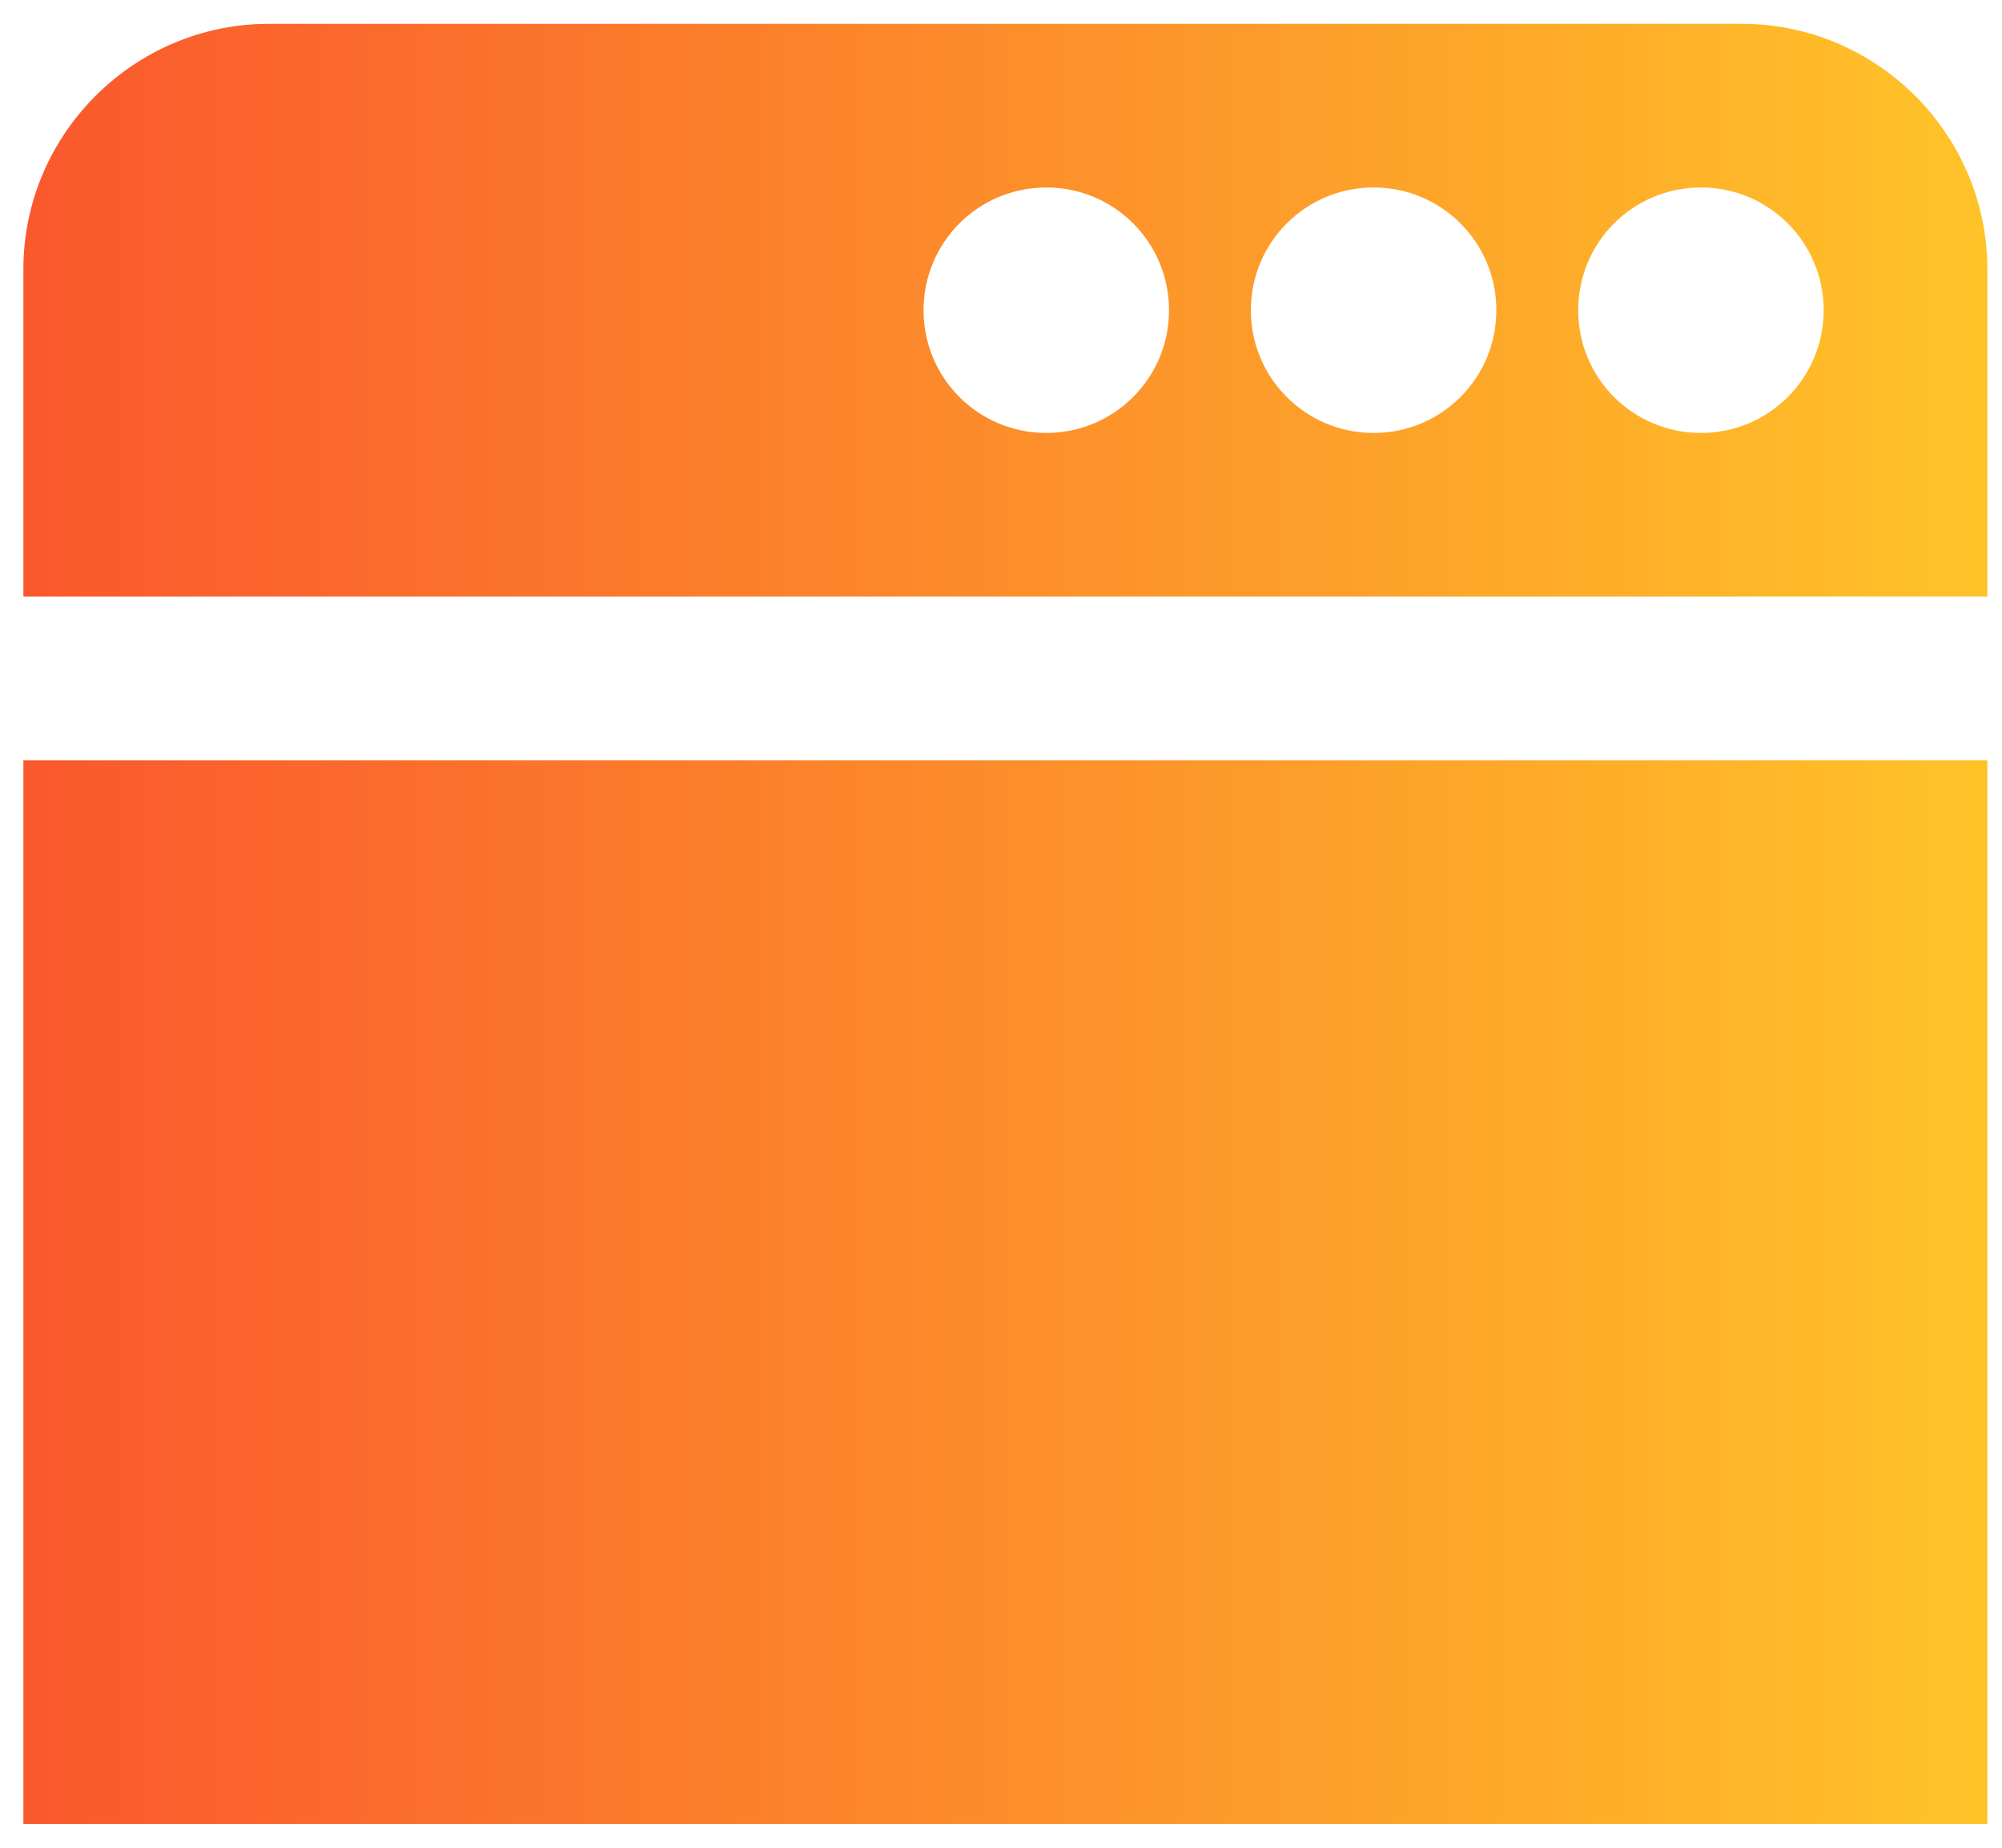 <svg width="52" height="48" viewBox="0 0 52 48" fill="none" xmlns="http://www.w3.org/2000/svg">
<path d="M51.62 19.749V47.381H0.607V19.749H51.62ZM0.607 15.498V6.996C0.607 3.489 3.476 0.619 6.983 0.619H45.243C48.75 0.619 51.62 3.489 51.62 6.996V15.498H0.607ZM40.992 8.059C40.992 9.823 42.416 11.247 44.18 11.247C45.944 11.247 47.368 9.823 47.368 8.059C47.368 6.294 45.944 4.87 44.18 4.87C42.416 4.87 40.992 6.294 40.992 8.059ZM32.49 8.059C32.49 9.823 33.914 11.247 35.678 11.247C37.442 11.247 38.866 9.823 38.866 8.059C38.866 6.294 37.442 4.87 35.678 4.87C33.914 4.87 32.49 6.294 32.49 8.059ZM23.988 8.059C23.988 9.823 25.412 11.247 27.176 11.247C28.94 11.247 30.364 9.823 30.364 8.059C30.364 6.294 28.94 4.87 27.176 4.87C25.412 4.87 23.988 6.294 23.988 8.059Z" fill="url(#paint0_linear_404_526)"/>
<defs>
<linearGradient id="paint0_linear_404_526" x1="0.607" y1="24" x2="51.62" y2="24" gradientUnits="userSpaceOnUse">
<stop stop-color="#FA582D"/>
<stop offset="1" stop-color="#FFC328"/>
</linearGradient>
</defs>
</svg>
